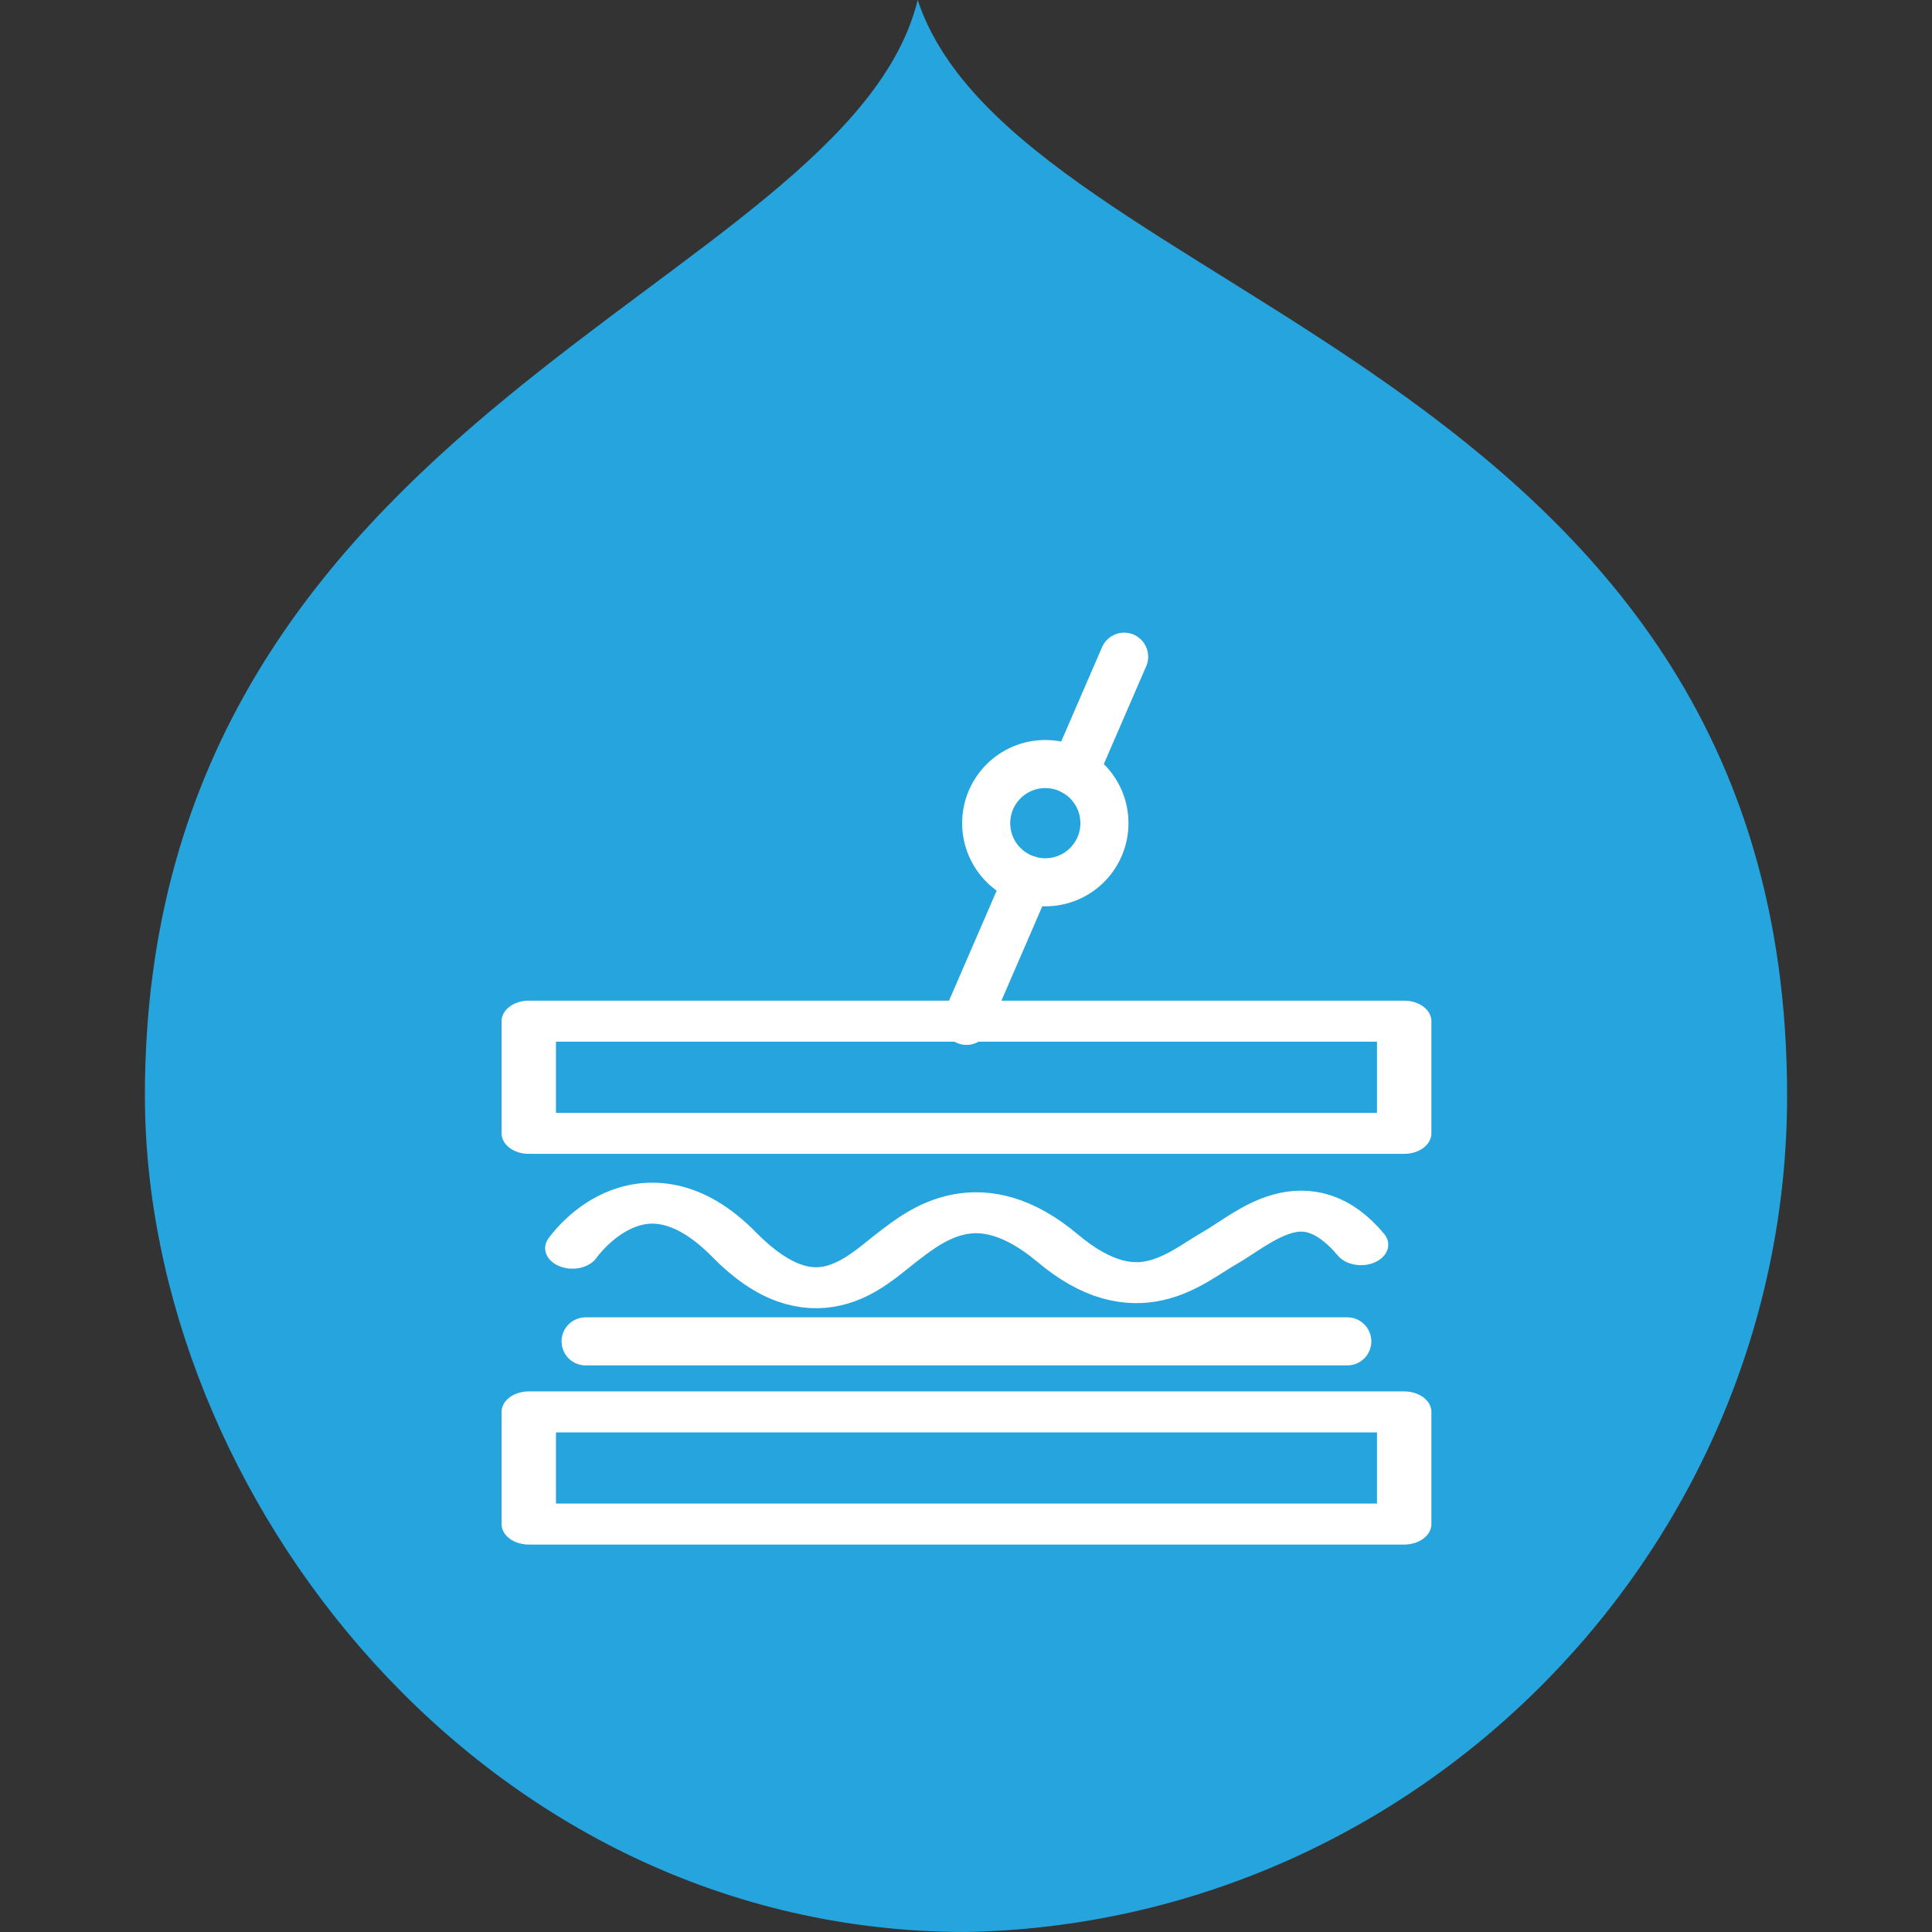 <?xml version="1.0" encoding="UTF-8" standalone="no"?>
<!DOCTYPE svg PUBLIC "-//W3C//DTD SVG 1.1//EN" "http://www.w3.org/Graphics/SVG/1.1/DTD/svg11.dtd">
<svg width="100%" height="100%" viewBox="0 0 20 20" version="1.1" xmlns="http://www.w3.org/2000/svg" xmlns:xlink="http://www.w3.org/1999/xlink" xml:space="preserve" xmlns:serif="http://www.serif.com/" style="fill-rule:evenodd;clip-rule:evenodd;stroke-linecap:round;stroke-linejoin:round;stroke-miterlimit:1.5;">
    <rect x="0" y="0" width="20" height="20" fill="#333333" stroke="none"/>
    <path id="drop-cloudfactory" d="M18.5,11.34C18.501,16.031 14.69,19.913 10,20C5,20 1.5,15.47 1.5,11.34C1.5,4.24 8.76,3 9.5,0C10.53,3.11 18.5,3.75 18.5,11.34Z" style="fill:rgb(38,164,221);fill-rule:nonzero;"/>
    <g transform="matrix(0.816,0,0,0.816,1.845,3.534)">
        <g transform="matrix(1,0,0,0.754,-0.484,1.084)">
            <rect x="4.931" y="10" width="11.106" height="1.887" style="fill:none;stroke:white;stroke-width:0.69px;"/>
        </g>
        <path d="M12,4L11.368,5.459" style="fill:none;stroke:white;stroke-width:0.61px;"/>
        <path d="M10,8.62L10.776,6.828" style="fill:none;stroke:white;stroke-width:0.61px;"/>
        <g transform="matrix(1,0,0,1,5.25,1.174)">
            <circle cx="5.75" cy="4.938" r="0.75" style="fill:none;stroke:white;stroke-width:0.61px;"/>
        </g>
        <g transform="matrix(0.513,0,0,0.385,2.949,6.884)">
            <path d="M4,12C4,12 5.685,8.741 8,11.884C9.968,14.556 11.241,12.779 12,12C12.759,11.221 14.048,9.816 16,12C17.952,14.184 19.128,12.663 20,12C20.872,11.337 22.113,9.684 23.5,11.884" style="fill:none;stroke:white;stroke-width:1.35px;"/>
        </g>
        <g transform="matrix(1,0,0,0.754,-0.484,6.041)">
            <rect x="4.931" y="10" width="11.106" height="1.887" style="fill:none;stroke:white;stroke-width:0.69px;"/>
        </g>
        <g transform="matrix(1,0,0,1,-0.048,-0.08)">
            <path d="M5.216,12.766L14.879,12.766" style="fill:none;stroke:white;stroke-width:0.61px;"/>
        </g>
    </g>
</svg>
